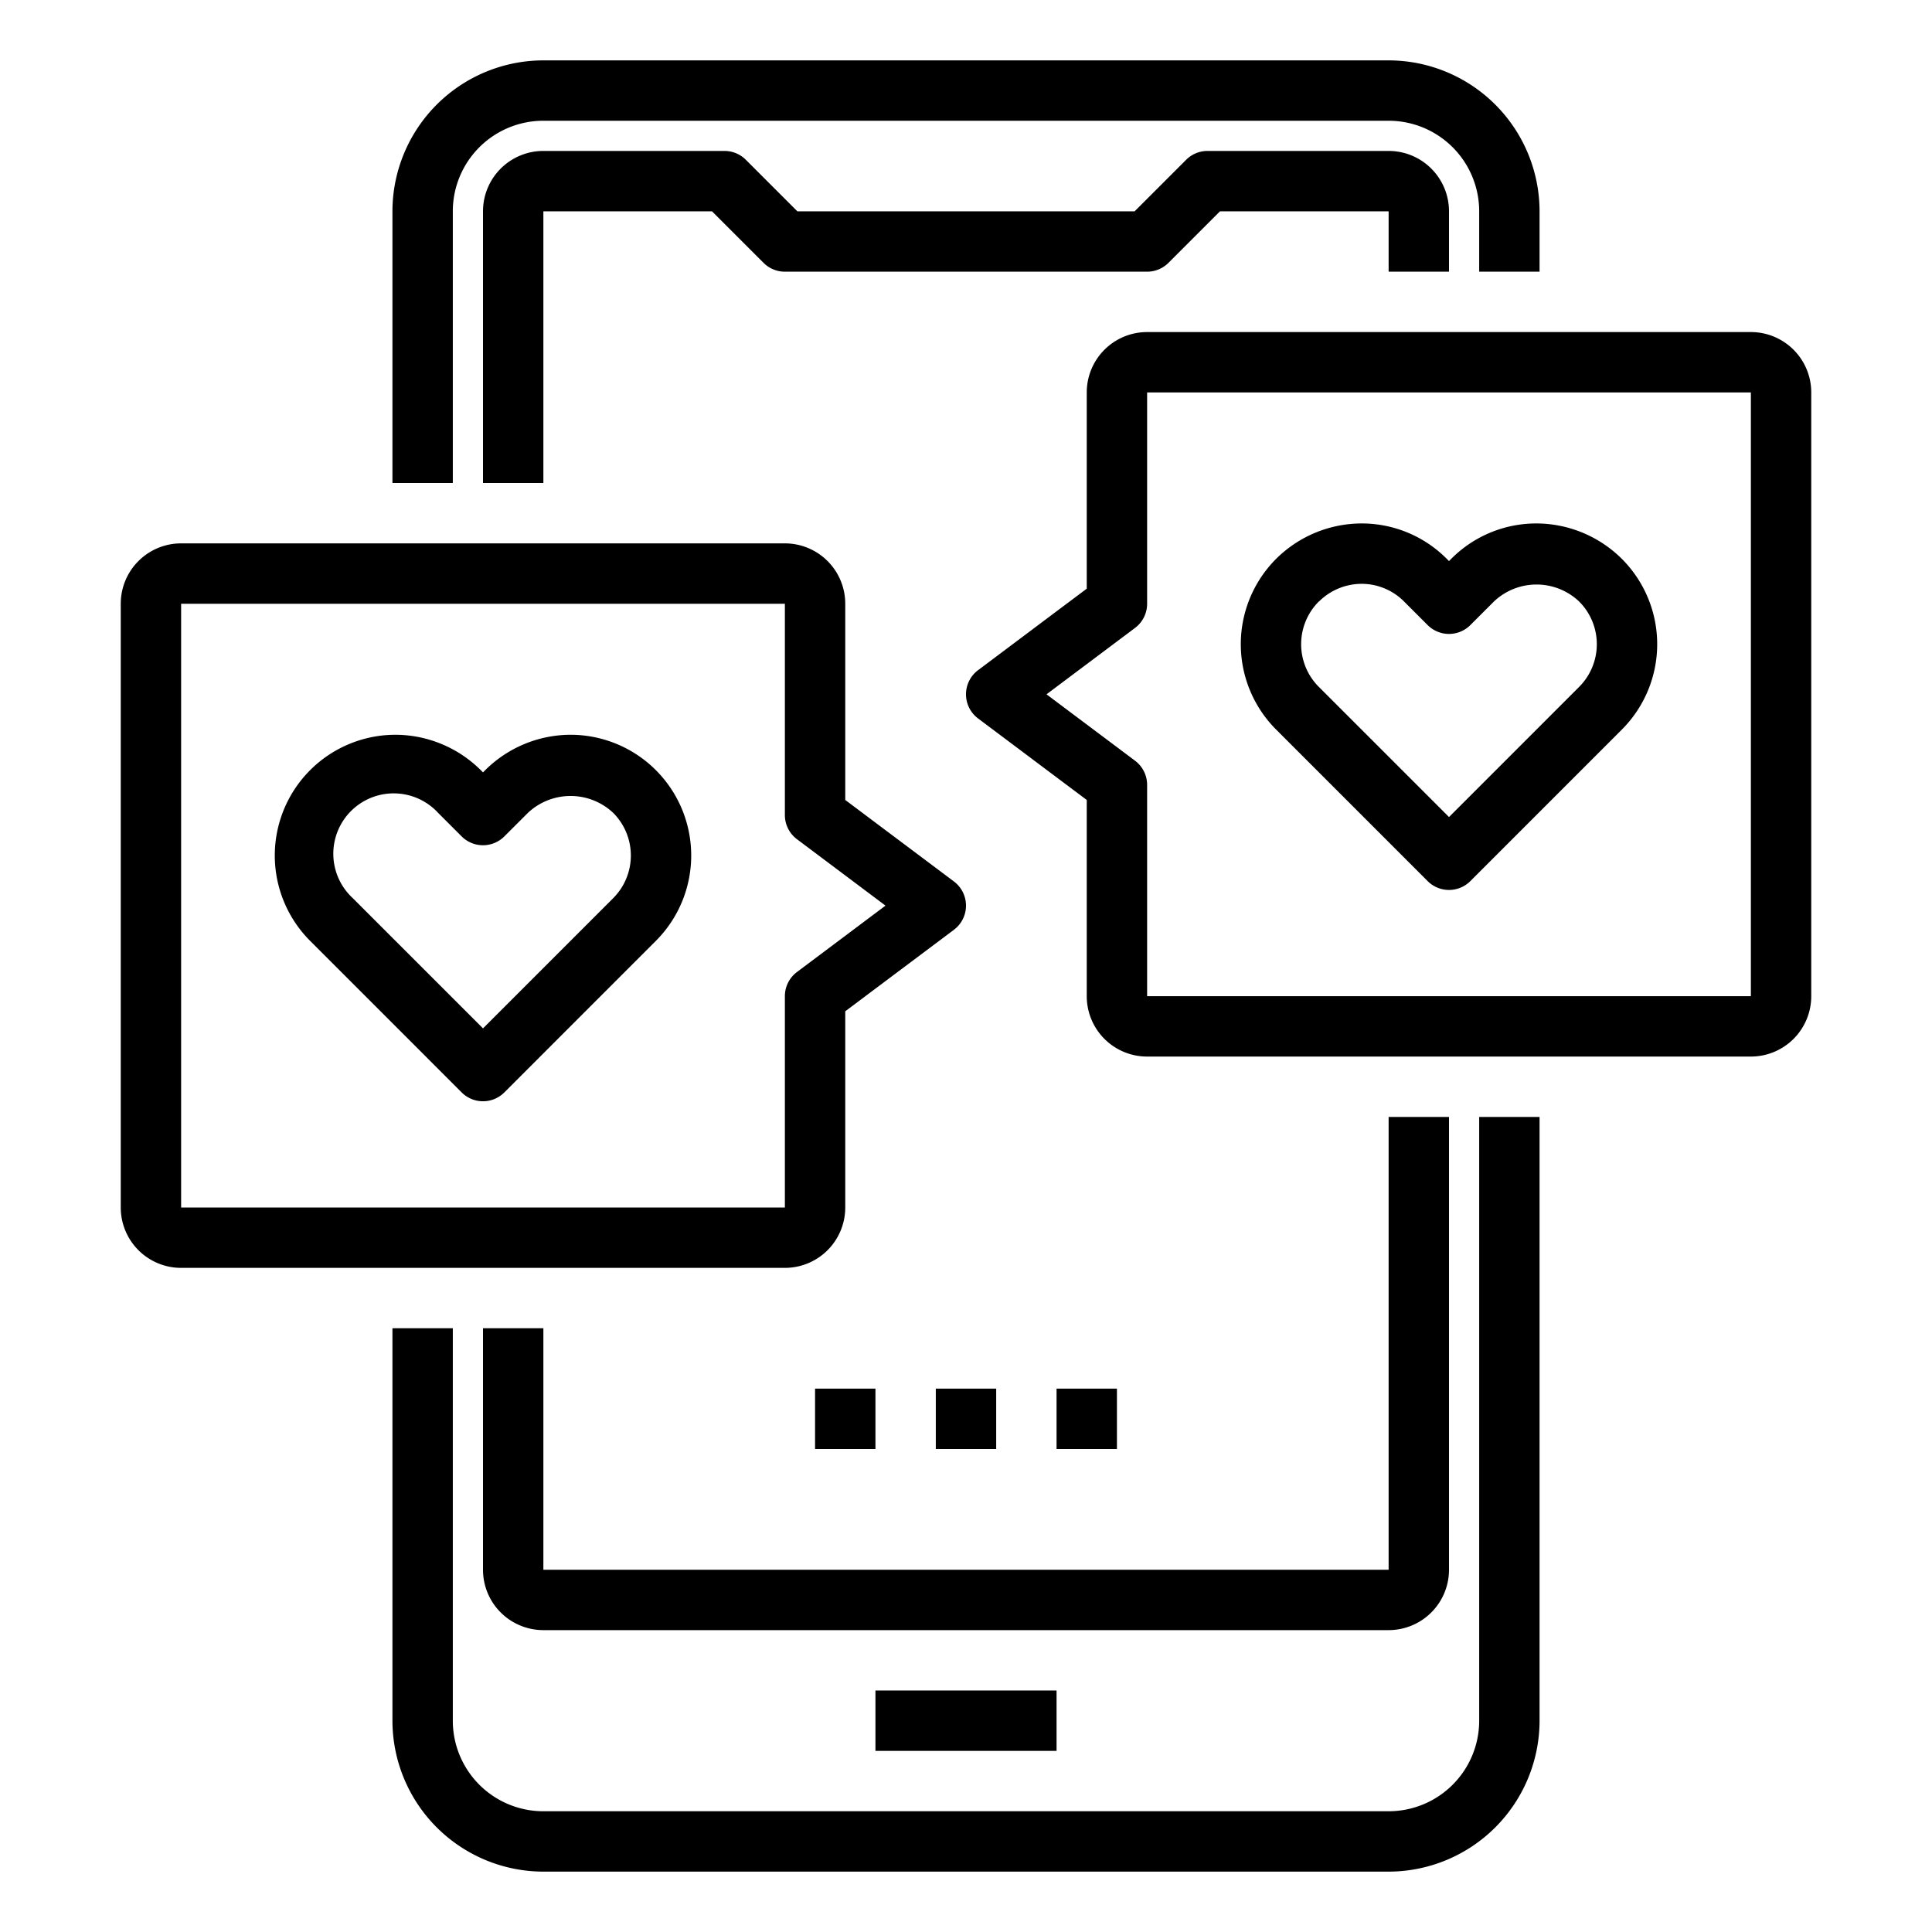 <svg xmlns="http://www.w3.org/2000/svg" viewBox="0 0 64 64" x="0px" y="0px"><g><path d="M15,7a3,3,0,0,1,3-3H46a3,3,0,0,1,3,3V9h2V7a5.006,5.006,0,0,0-5-5H18a5.006,5.006,0,0,0-5,5v9h2Z"></path><path d="M49,57a3,3,0,0,1-3,3H18a3,3,0,0,1-3-3V44H13V57a5.006,5.006,0,0,0,5,5H46a5.006,5.006,0,0,0,5-5V37H49Z"></path><path d="M48,9V7a2,2,0,0,0-2-2H40a1,1,0,0,0-.707.293L37.586,7H26.414L24.707,5.293A1,1,0,0,0,24,5H18a2,2,0,0,0-2,2v9h2V7h5.586l1.707,1.707A1,1,0,0,0,26,9H38a1,1,0,0,0,.707-.293L40.414,7H46V9Z"></path><path d="M18,44H16v8a2,2,0,0,0,2,2H46a2,2,0,0,0,2-2V37H46V52H18Z"></path><rect x="29" y="56" width="6" height="2"></rect><rect x="31" y="46" width="2" height="2"></rect><rect x="35" y="46" width="2" height="2"></rect><rect x="27" y="46" width="2" height="2"></rect><path d="M58,11H38a2,2,0,0,0-2,2v6.5l-3.6,2.7a1,1,0,0,0,0,1.6L36,26.5V33a2,2,0,0,0,2,2H58a2,2,0,0,0,2-2V13A2,2,0,0,0,58,11Zm0,22H38V26a1,1,0,0,0-.4-.8L34.667,23,37.6,20.8A1,1,0,0,0,38,20V13H58Z"></path><path d="M28,40V33.5l3.6-2.7a1,1,0,0,0,0-1.6L28,26.5V20a2,2,0,0,0-2-2H6a2,2,0,0,0-2,2V40a2,2,0,0,0,2,2H26A2,2,0,0,0,28,40ZM6,20H26v7a1,1,0,0,0,.4.8L29.333,30,26.4,32.2a1,1,0,0,0-.4.8v7H6Z"></path><path d="M18.9,24.34a4.026,4.026,0,0,0-2.827,1.173L16,25.586l-.073-.073A4.026,4.026,0,0,0,13.1,24.34a4,4,0,0,0-2.827,6.827l5.02,5.021a1,1,0,0,0,1.414,0l5.02-5.021A4,4,0,0,0,18.9,24.34Zm1.413,5.413L16,34.066l-4.313-4.313a2,2,0,1,1,2.826-2.826l.78.78a1,1,0,0,0,1.414,0l.781-.78a2.063,2.063,0,0,1,2.825,0A2,2,0,0,1,20.313,29.753Z"></path><path d="M47.293,29.188a1,1,0,0,0,1.414,0l5.02-5.021a4,4,0,0,0,0-5.653A4.027,4.027,0,0,0,50.9,17.34a3.971,3.971,0,0,0-2.827,1.173L48,18.586l-.073-.073A3.971,3.971,0,0,0,45.1,17.34a4.026,4.026,0,0,0-2.827,1.173,4,4,0,0,0,0,5.654Zm-3.6-9.262A2.012,2.012,0,0,1,45.1,19.34a1.986,1.986,0,0,1,1.413.587l.78.78a1,1,0,0,0,1.414,0l.78-.78a2.051,2.051,0,0,1,2.825,0,2,2,0,0,1,0,2.826L48,27.066l-4.313-4.313a2,2,0,0,1,0-2.827Z"></path></g></svg>